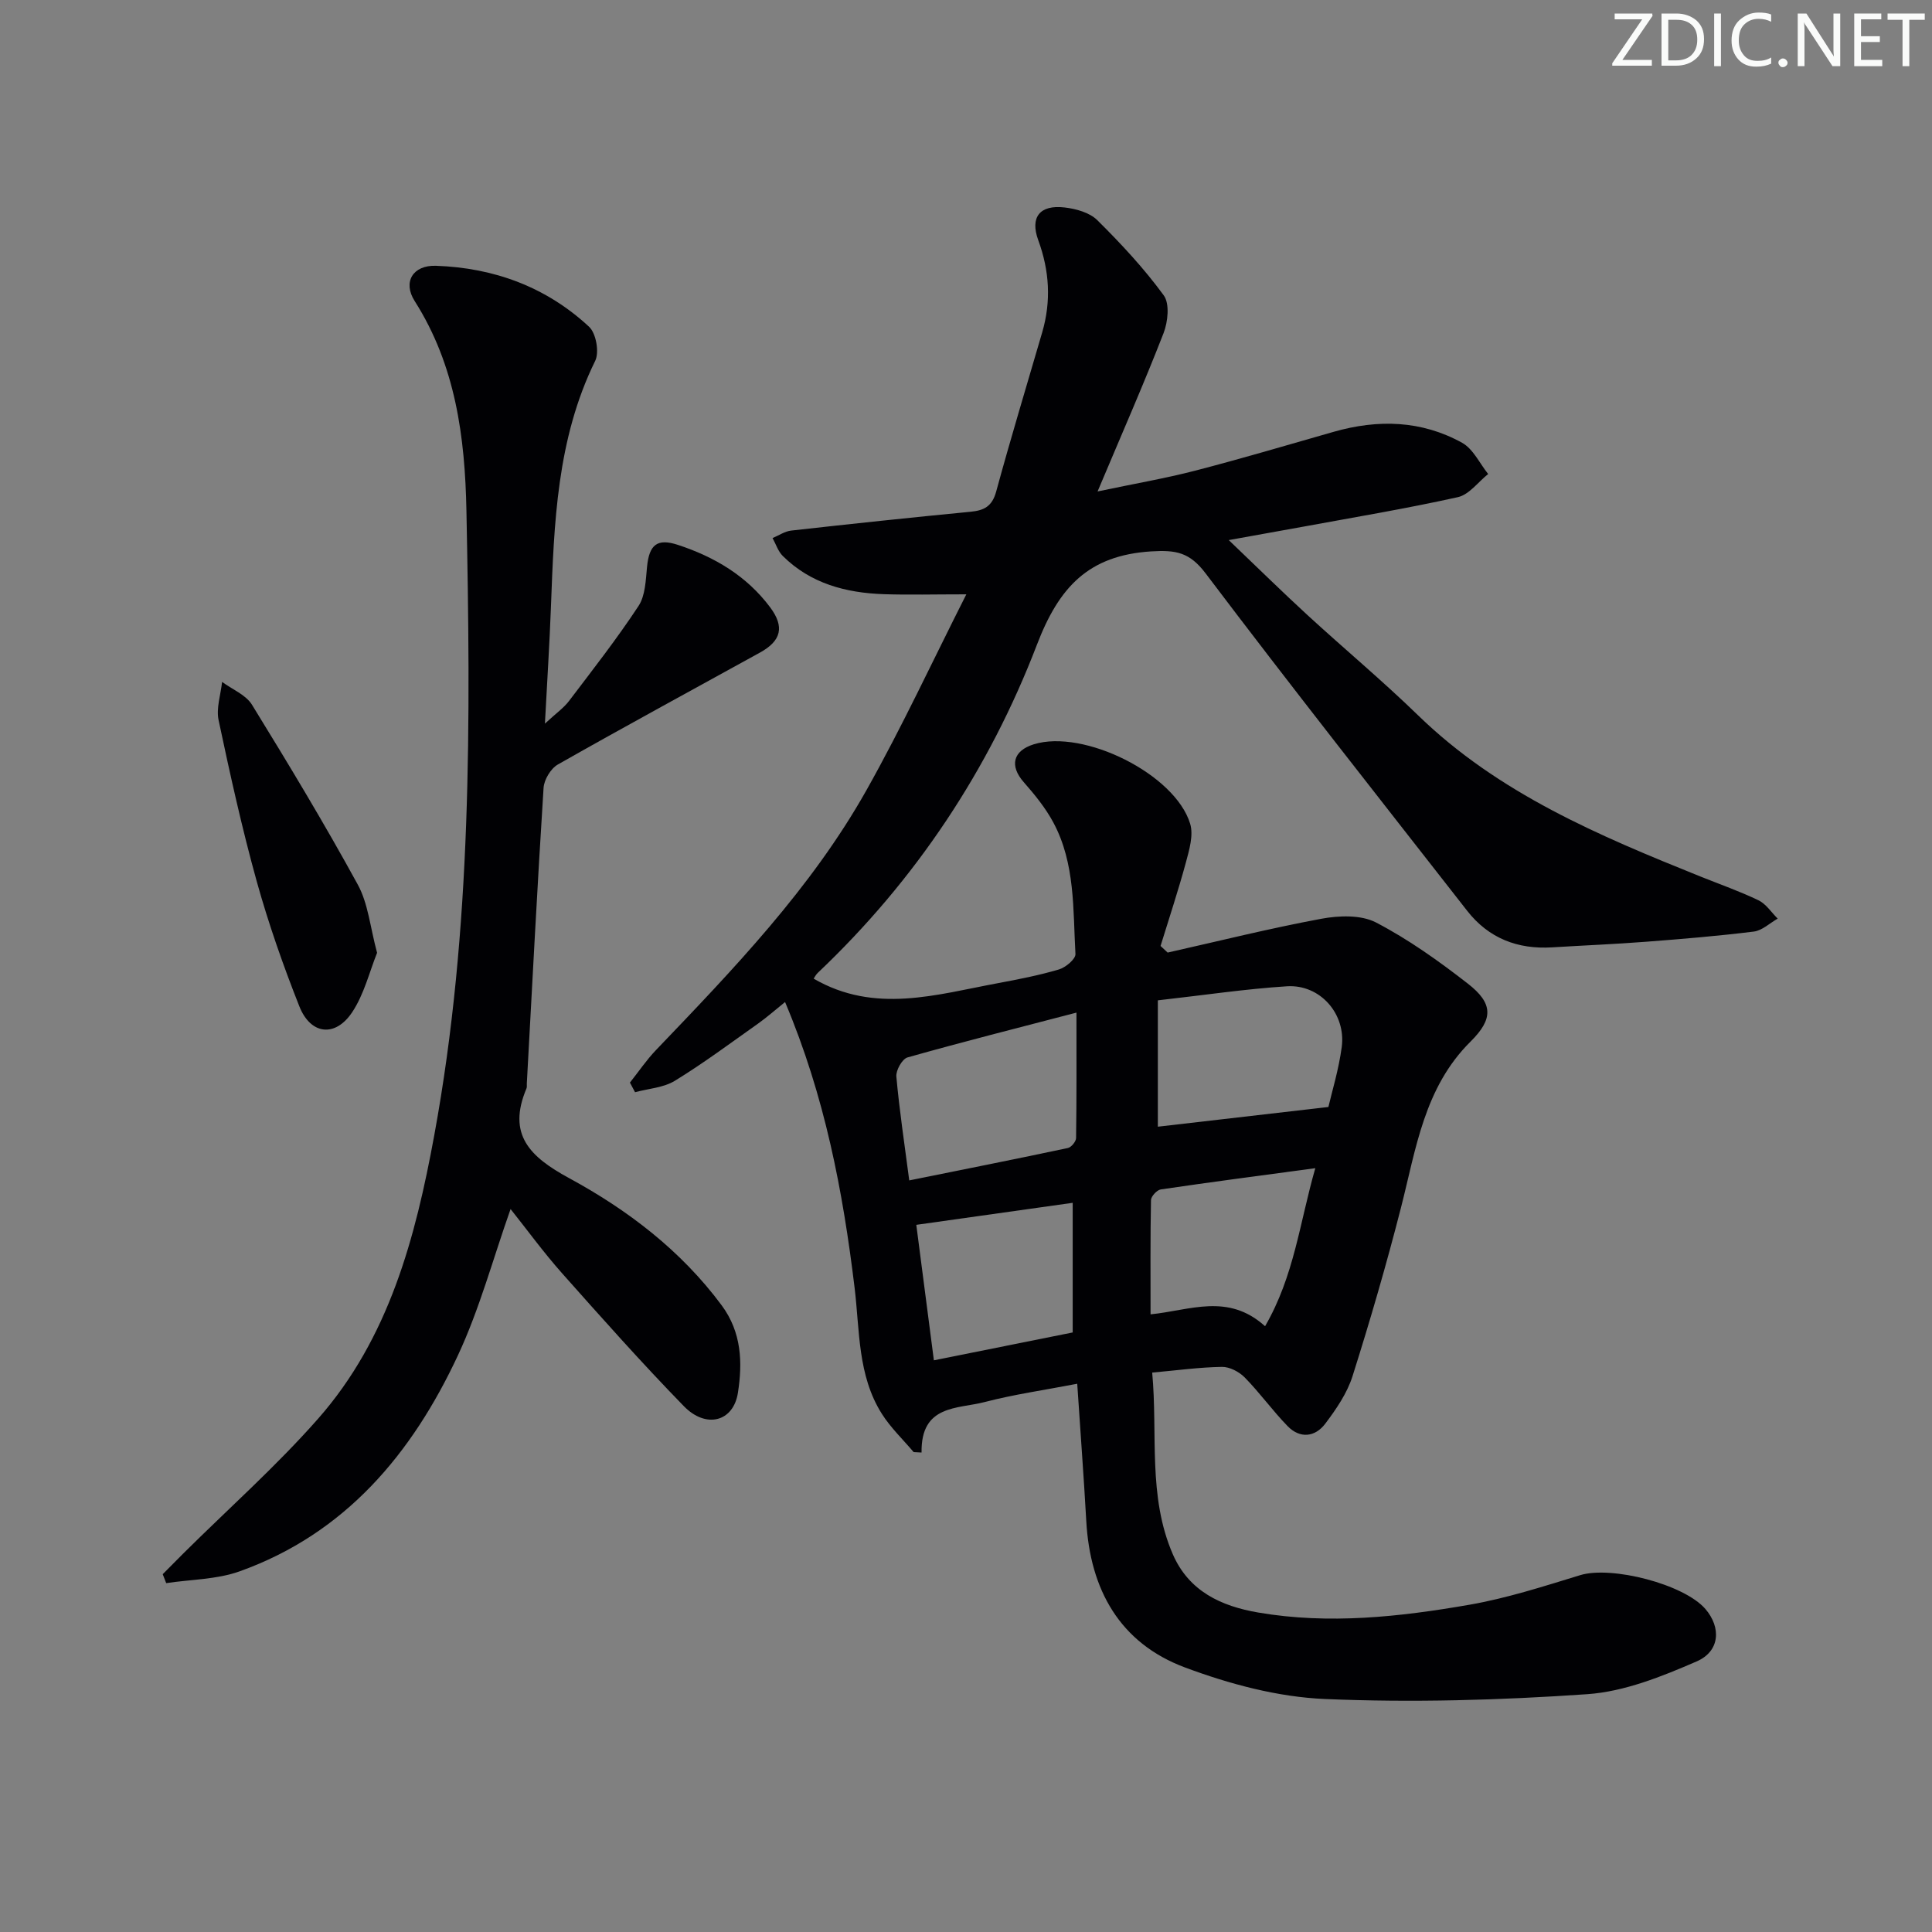 <svg enable-background="new 0 0 400 400" viewBox="0 0 400 400" xmlns="http://www.w3.org/2000/svg"><rect x="0" y="0" width="400" height="400" fill="#808080" stroke="none"/><g fill="#fafbfa"><path d="m342.2 3.2-6.3 9.2h6.1v1.2h-8.2v-.5l6.2-9.1h-5.7v-1.2h7.8v.4z"/><path d="m344 13.7v-10.9h3.1c1.6 0 3 .5 4.1 1.4 1.1 1 1.6 2.2 1.6 3.9s-.5 3-1.6 4-2.5 1.5-4.2 1.5h-3zm1.4-9.6v8.4h1.6c1.4 0 2.5-.4 3.2-1.1.8-.8 1.2-1.8 1.2-3.2s-.4-2.4-1.2-3.1-1.8-1-3.1-1z"/><path d="m356.3 2.8v10.9h-1.4v-10.9z"/><path d="m366.6 13.2c-.8.4-1.8.6-3 .6-1.6 0-2.8-.5-3.7-1.5s-1.4-2.3-1.4-3.9c0-1.7.5-3.2 1.6-4.2s2.4-1.6 4-1.6c1 0 1.9.1 2.6.4v1.5c-.8-.4-1.6-.6-2.6-.6-1.2 0-2.2.4-3 1.2s-1.1 1.9-1.1 3.3c0 1.3.4 2.3 1.1 3.1s1.6 1.1 2.8 1.1c1.1 0 2-.2 2.8-.7v1.3z"/><path d="m368.2 13c0-.3.1-.5.3-.6.2-.2.4-.3.6-.3.3 0 .5.1.7.3s.3.4.3.6-.1.5-.3.6c-.2.2-.4.3-.7.3s-.5-.1-.6-.3c-.2-.2-.3-.4-.3-.6z"/><path d="m381.1 13.7h-1.7l-5.5-8.4c-.2-.2-.3-.5-.4-.7 0 .2.1.8.1 1.5v7.6h-1.4v-10.9h1.8l5.3 8.3c.3.4.4.6.4.8 0-.3-.1-.8-.1-1.6v-7.5h1.4v10.9z"/><path d="m389.7 13.7h-5.8v-10.9h5.6v1.2h-4.2v3.5h3.9v1.2h-3.9v3.7h4.4z"/><path d="m398.4 4.1h-3.1v9.6h-1.4v-9.6h-3.1v-1.3h7.7v1.3z"/></g><path d="m223.03 286.49c-6.89 1.33-13.12 2.21-19.17 3.79-5.6 1.46-13.22.5-13.06 10.45-.55-.03-1.09-.06-1.64-.09-2.22-2.63-4.78-5.06-6.6-7.95-5.01-7.94-4.55-17.18-5.62-26.03-2.42-20.01-6.16-39.69-14.4-59.2-2.1 1.69-3.77 3.17-5.57 4.45-5.7 4.03-11.3 8.21-17.24 11.85-2.35 1.44-5.47 1.62-8.25 2.37-.35-.66-.71-1.33-1.06-1.99 1.79-2.25 3.41-4.66 5.39-6.73 16.02-16.73 32.12-33.45 43.57-53.79 7.38-13.12 13.73-26.83 20.69-40.57-6.67 0-11.88.14-17.08-.03-7.84-.27-15.16-2.19-20.93-7.92-.97-.96-1.42-2.45-2.11-3.7 1.28-.53 2.53-1.4 3.86-1.55 12.38-1.39 24.76-2.7 37.16-3.9 2.8-.27 4.44-1.13 5.27-4.15 3.01-11.05 6.34-22.01 9.54-33 1.88-6.45 1.5-12.75-.82-19.07-1.74-4.76.31-7.37 5.43-6.78 2.37.27 5.2 1.05 6.8 2.64 4.92 4.87 9.68 9.99 13.75 15.56 1.26 1.72.87 5.49-.04 7.83-4.08 10.49-8.62 20.81-13.66 32.77 7.79-1.64 14.04-2.71 20.15-4.29 9.63-2.5 19.17-5.32 28.74-8.06 9.17-2.62 18.19-2.38 26.59 2.28 2.29 1.27 3.62 4.26 5.39 6.46-2.08 1.65-3.94 4.27-6.27 4.79-10.67 2.37-21.47 4.17-32.23 6.15-4.52.83-9.05 1.63-15.21 2.74 6.05 5.78 11.08 10.73 16.27 15.5 7.6 6.98 15.54 13.6 22.94 20.79 16.66 16.18 37.47 24.92 58.49 33.38 4.01 1.61 8.1 3.04 11.98 4.91 1.57.76 2.66 2.49 3.97 3.79-1.64.93-3.2 2.46-4.93 2.68-7.42.92-14.88 1.54-22.34 2.11-6.47.5-12.95.76-19.43 1.16-7.14.44-13.14-1.88-17.58-7.56-18.13-23.21-36.38-46.33-54.13-69.83-3.33-4.41-6.14-4.91-11.31-4.59-12.96.82-19.07 7.38-23.64 19.31-9.92 25.87-25.1 48.74-45.38 67.95-.43.41-.7.99-.85 1.2 12.66 7.35 25.43 3.29 38.17.93 4.24-.79 8.49-1.62 12.62-2.84 1.39-.41 3.47-2.16 3.41-3.19-.52-9.23-.02-18.74-4.58-27.24-1.62-3.02-3.86-5.77-6.14-8.36-2.95-3.37-2.24-6.47 2.09-7.82 10.32-3.21 29.26 6.17 32.38 16.45.72 2.38-.19 5.43-.89 8.03-1.57 5.8-3.47 11.52-5.24 17.27.49.46.98.91 1.47 1.37 10.6-2.38 21.15-5.02 31.82-7 3.66-.68 8.22-.84 11.32.77 6.72 3.5 13.01 7.99 19.01 12.66 5.26 4.09 5.31 7.29.57 11.99-9.61 9.52-11.29 22.18-14.41 34.38-3 11.72-6.38 23.36-10.03 34.89-1.12 3.54-3.38 6.84-5.65 9.85-2.11 2.79-5.23 3.14-7.8.5-3.11-3.2-5.74-6.88-8.87-10.07-1.16-1.18-3.14-2.22-4.73-2.19-4.62.07-9.22.71-14.43 1.18 1.18 12.82-.94 25.56 4.25 37.57 3.35 7.74 10.07 10.8 17.72 12.11 14.64 2.5 29.24.9 43.68-1.61 7.77-1.35 15.38-3.81 22.96-6.13 6.46-1.98 21.49 1.85 25.93 7.01 3.28 3.82 3.04 8.75-1.84 10.86-7.19 3.12-14.92 6.23-22.59 6.77-18.07 1.25-36.28 1.77-54.36 1-9.75-.41-19.74-3.09-28.96-6.53-13.5-5.04-19.66-16.12-20.44-30.35-.51-9.11-1.2-18.21-1.87-28.39zm-34.78-42.1c11.45-2.31 22.17-4.44 32.85-6.71.7-.15 1.68-1.34 1.69-2.06.12-8.22.08-16.45.08-25.97-12.34 3.22-23.7 6.09-34.98 9.28-1.1.31-2.42 2.66-2.31 3.95.62 6.91 1.66 13.78 2.67 21.51zm51.47-37.28v26.16c11.28-1.3 22.82-2.64 35.31-4.08.71-3.09 2.13-7.69 2.76-12.39.92-6.9-4.48-13.03-11.34-12.6-8.6.55-17.13 1.83-26.73 2.91zm-50.01 46.48c1.13 8.73 2.35 18.14 3.64 28.05 10.07-2.02 19.58-3.93 28.74-5.77 0-9.24 0-17.89 0-26.84-11.16 1.57-21.53 3.03-32.38 4.56zm72.21 20.99c6.04-10.43 7.15-21.42 10.4-32.72-11.35 1.53-21.69 2.88-32 4.4-.79.12-2 1.43-2.02 2.2-.15 7.77-.09 15.54-.09 23.66 8.17-.81 16.01-4.49 23.71 2.46z" fill="#010104"/><path d="m105.71 250.32c-3.62 10.22-6.41 20.67-10.91 30.31-9.49 20.33-23.3 36.88-45.22 44.71-4.74 1.69-10.1 1.66-15.17 2.43-.24-.62-.48-1.24-.72-1.85 1.43-1.44 2.85-2.89 4.29-4.32 9.32-9.25 19.19-18.01 27.85-27.84 14.69-16.67 20.18-37.46 24.08-58.72 7.86-42.81 7.52-86.05 6.66-129.3-.3-15.25-2.24-30.08-10.71-43.4-2.53-3.97-.36-7.48 4.41-7.31 12.02.41 22.85 4.4 31.7 12.63 1.44 1.34 2.14 5.26 1.26 7.05-7.96 16.2-8.51 33.63-9.17 51.08-.28 7.47-.76 14.93-1.24 24.03 2.35-2.18 3.9-3.25 4.98-4.68 4.92-6.48 9.94-12.9 14.4-19.68 1.42-2.16 1.49-5.34 1.76-8.09.45-4.6 2.09-5.97 6.39-4.56 7.59 2.49 14.25 6.43 19.11 12.94 3 4.03 2.31 6.92-2.12 9.36-13.96 7.7-27.98 15.3-41.84 23.17-1.47.83-2.85 3.14-2.96 4.84-1.3 20.4-2.35 40.83-3.47 61.24-.02.33.06.7-.07.99-4.02 9.54.67 14.14 8.83 18.57 12.14 6.59 23.16 14.98 31.58 26.33 4.15 5.6 4.34 11.86 3.37 18.1-.93 6.01-6.59 7.51-11.19 2.79-8.7-8.93-16.99-18.26-25.27-27.58-3.83-4.32-7.24-9.01-10.61-13.24z" fill="#010104"/><path d="m78.07 197.27c-1.58 3.93-2.67 8.54-5.13 12.26-3.5 5.3-8.62 4.73-10.96-1.17-3.35-8.46-6.38-17.1-8.82-25.86-3.06-11.01-5.53-22.2-7.9-33.39-.53-2.48.44-5.28.72-7.93 2.1 1.55 4.92 2.67 6.19 4.73 7.55 12.26 14.99 24.6 21.9 37.23 2.16 3.93 2.56 8.81 4 14.13z" fill="#010104"/></svg>